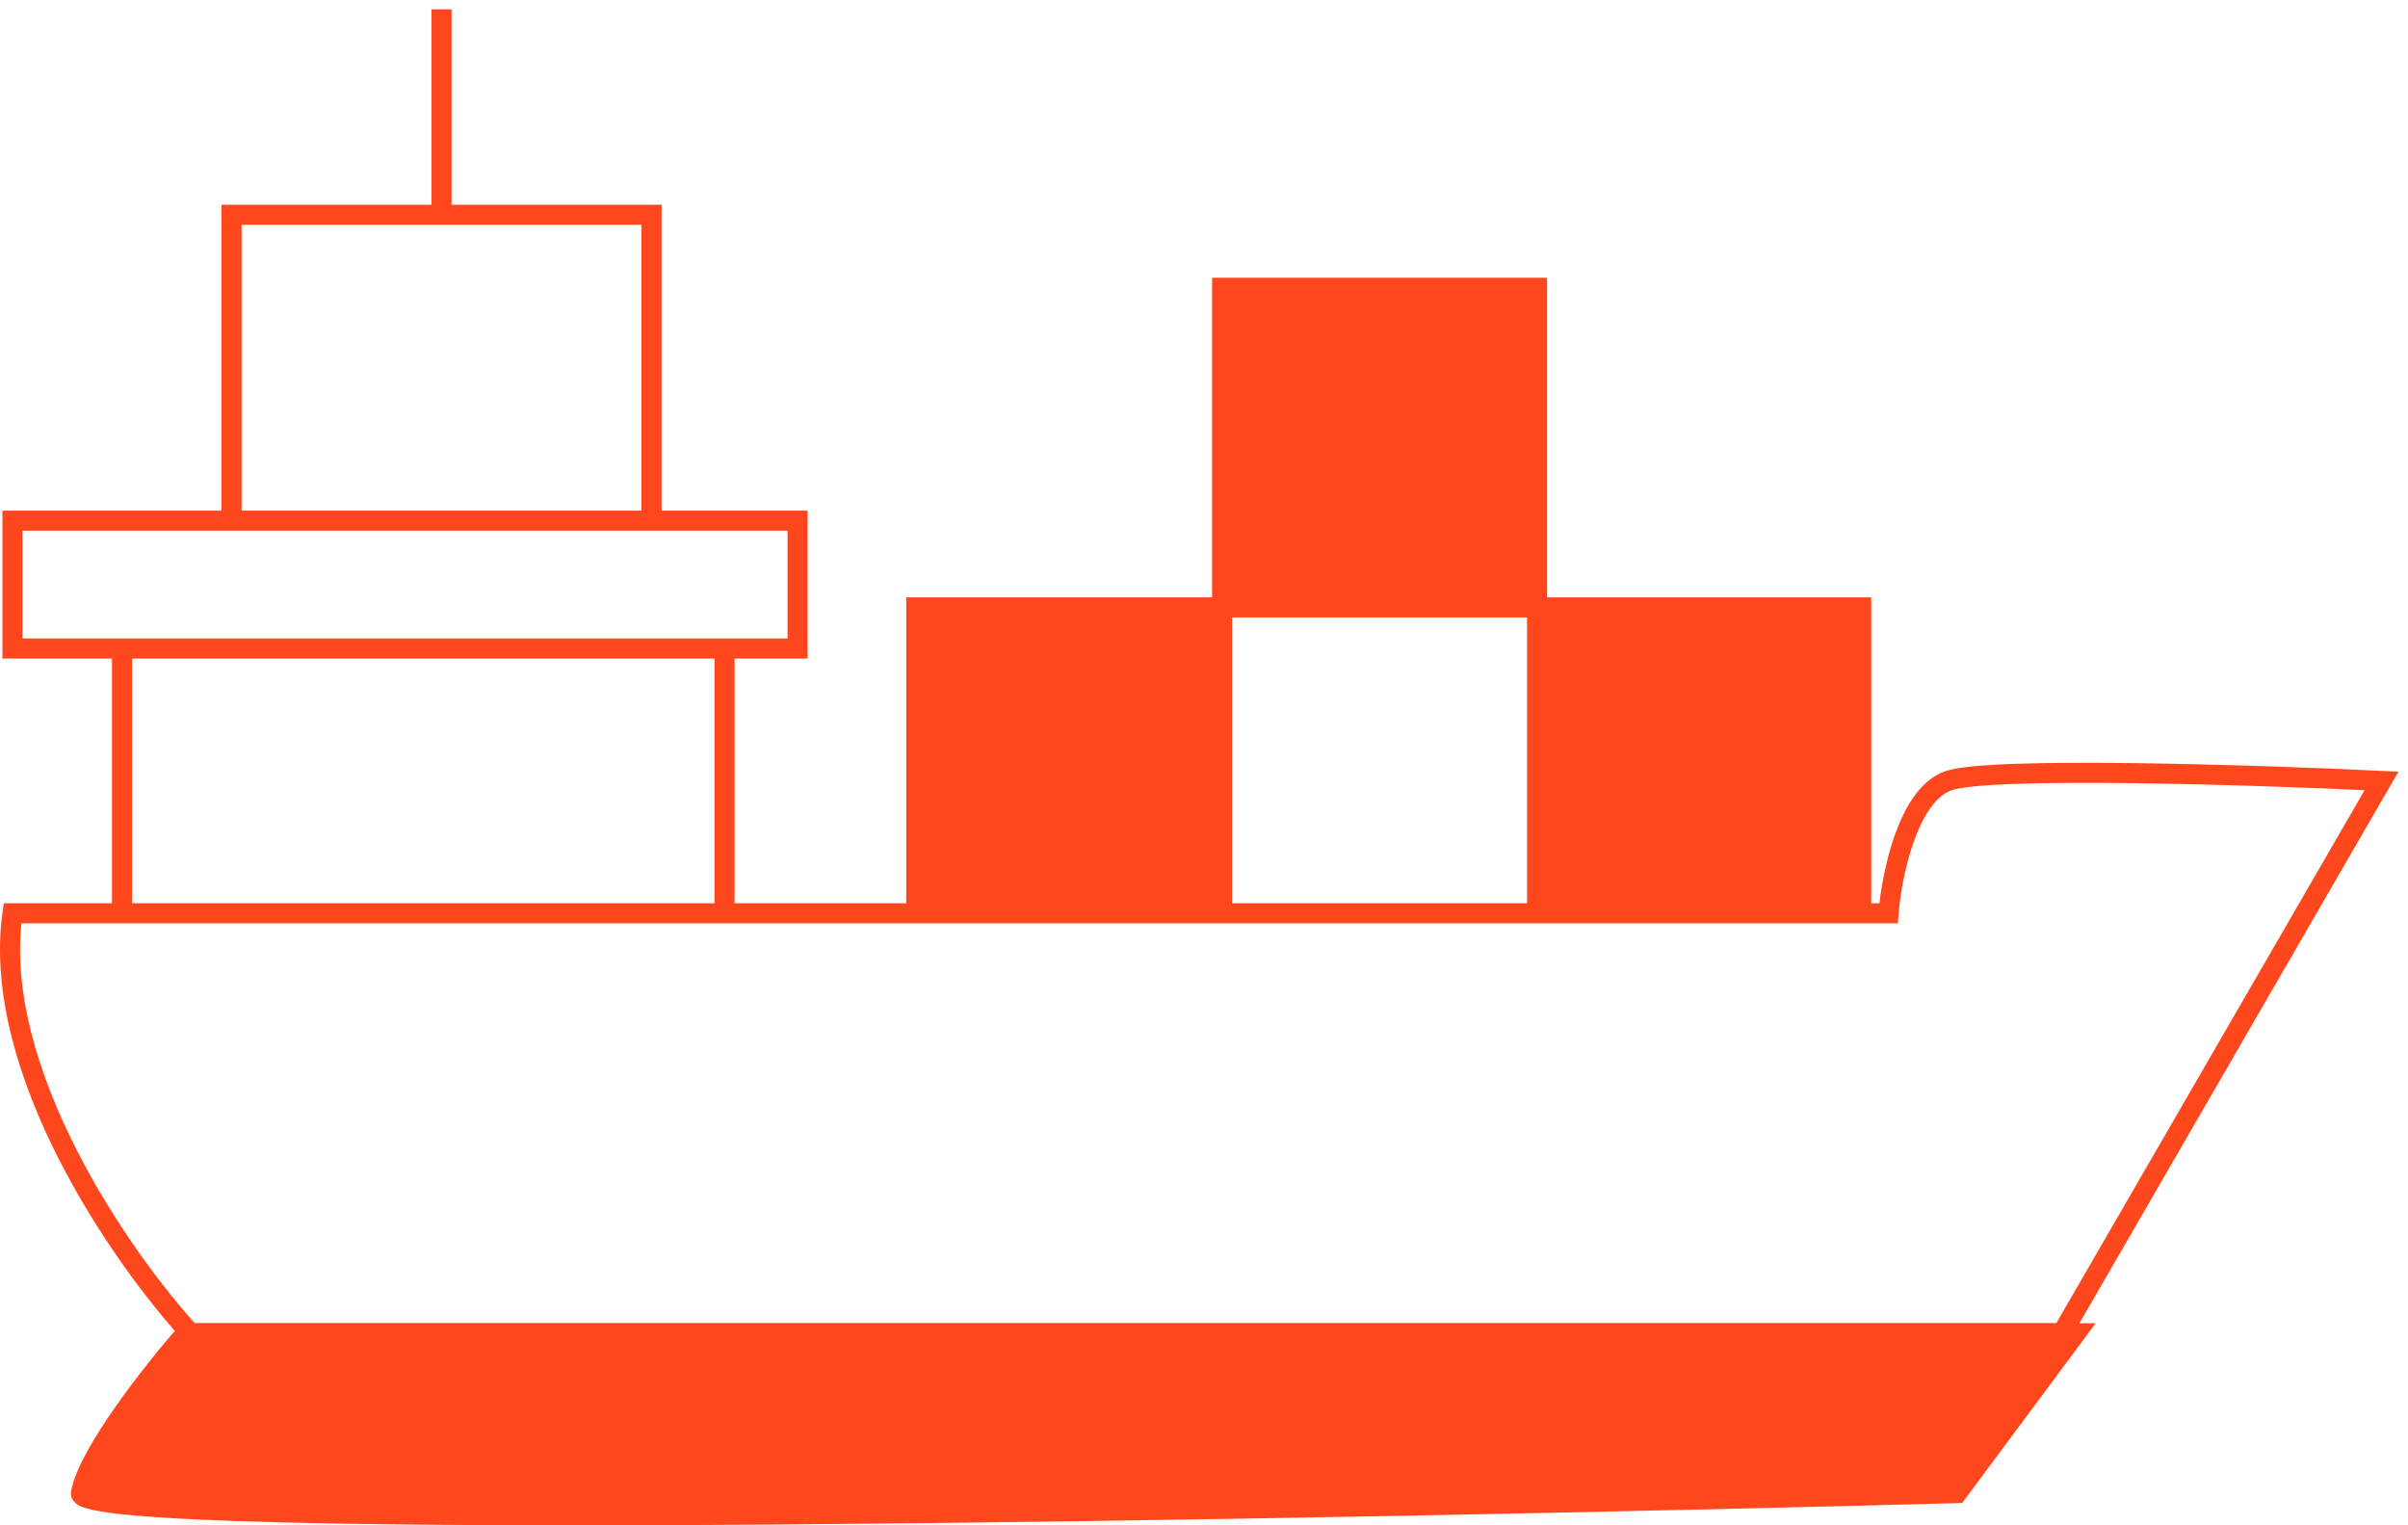 <svg width="240" height="152" viewBox="0 0 240 152" fill="none" xmlns="http://www.w3.org/2000/svg">
<path d="M12.161 91.01H1.242C-0.941 106.661 12.161 125.435 18.986 132.866H205.517L237.363 77.817C224.625 77.21 198.146 76.361 194.143 77.817C190.139 79.272 188.532 87.219 188.228 91.01H72.215M12.161 91.01V64.623M12.161 91.01H72.215M12.161 64.623H1.242V51.884H23.079M12.161 64.623H72.215M72.215 64.623H79.494V51.884H64.935M72.215 64.623V91.01M23.079 51.884V21.402H44.007M23.079 51.884H64.935M64.935 51.884V21.402H44.007M44.007 21.402V0.929" stroke="#FF471D" stroke-width="2"/>
<path d="M8.066 148.789C8.794 144.786 15.345 136.506 18.53 132.866H206.881L195.052 148.789C132.42 150.458 7.338 152.793 8.066 148.789Z" fill="#FF471D"/>
<path d="M91.323 89.645V60.528H121.804V28.682H153.196V60.528H185.498V89.645H153.196V60.528H121.804V89.645H91.323Z" fill="#FF471D"/>
<path d="M121.804 60.528H91.323V89.645H121.804V60.528ZM121.804 60.528H153.196M121.804 60.528V28.682H153.196V60.528M153.196 60.528V89.645H185.498V60.528H153.196ZM18.53 132.866C15.345 136.506 8.794 144.786 8.066 148.789C7.338 152.793 132.42 150.458 195.052 148.789L206.881 132.866H18.53Z" stroke="#FF471D" stroke-width="2"/>
</svg>
